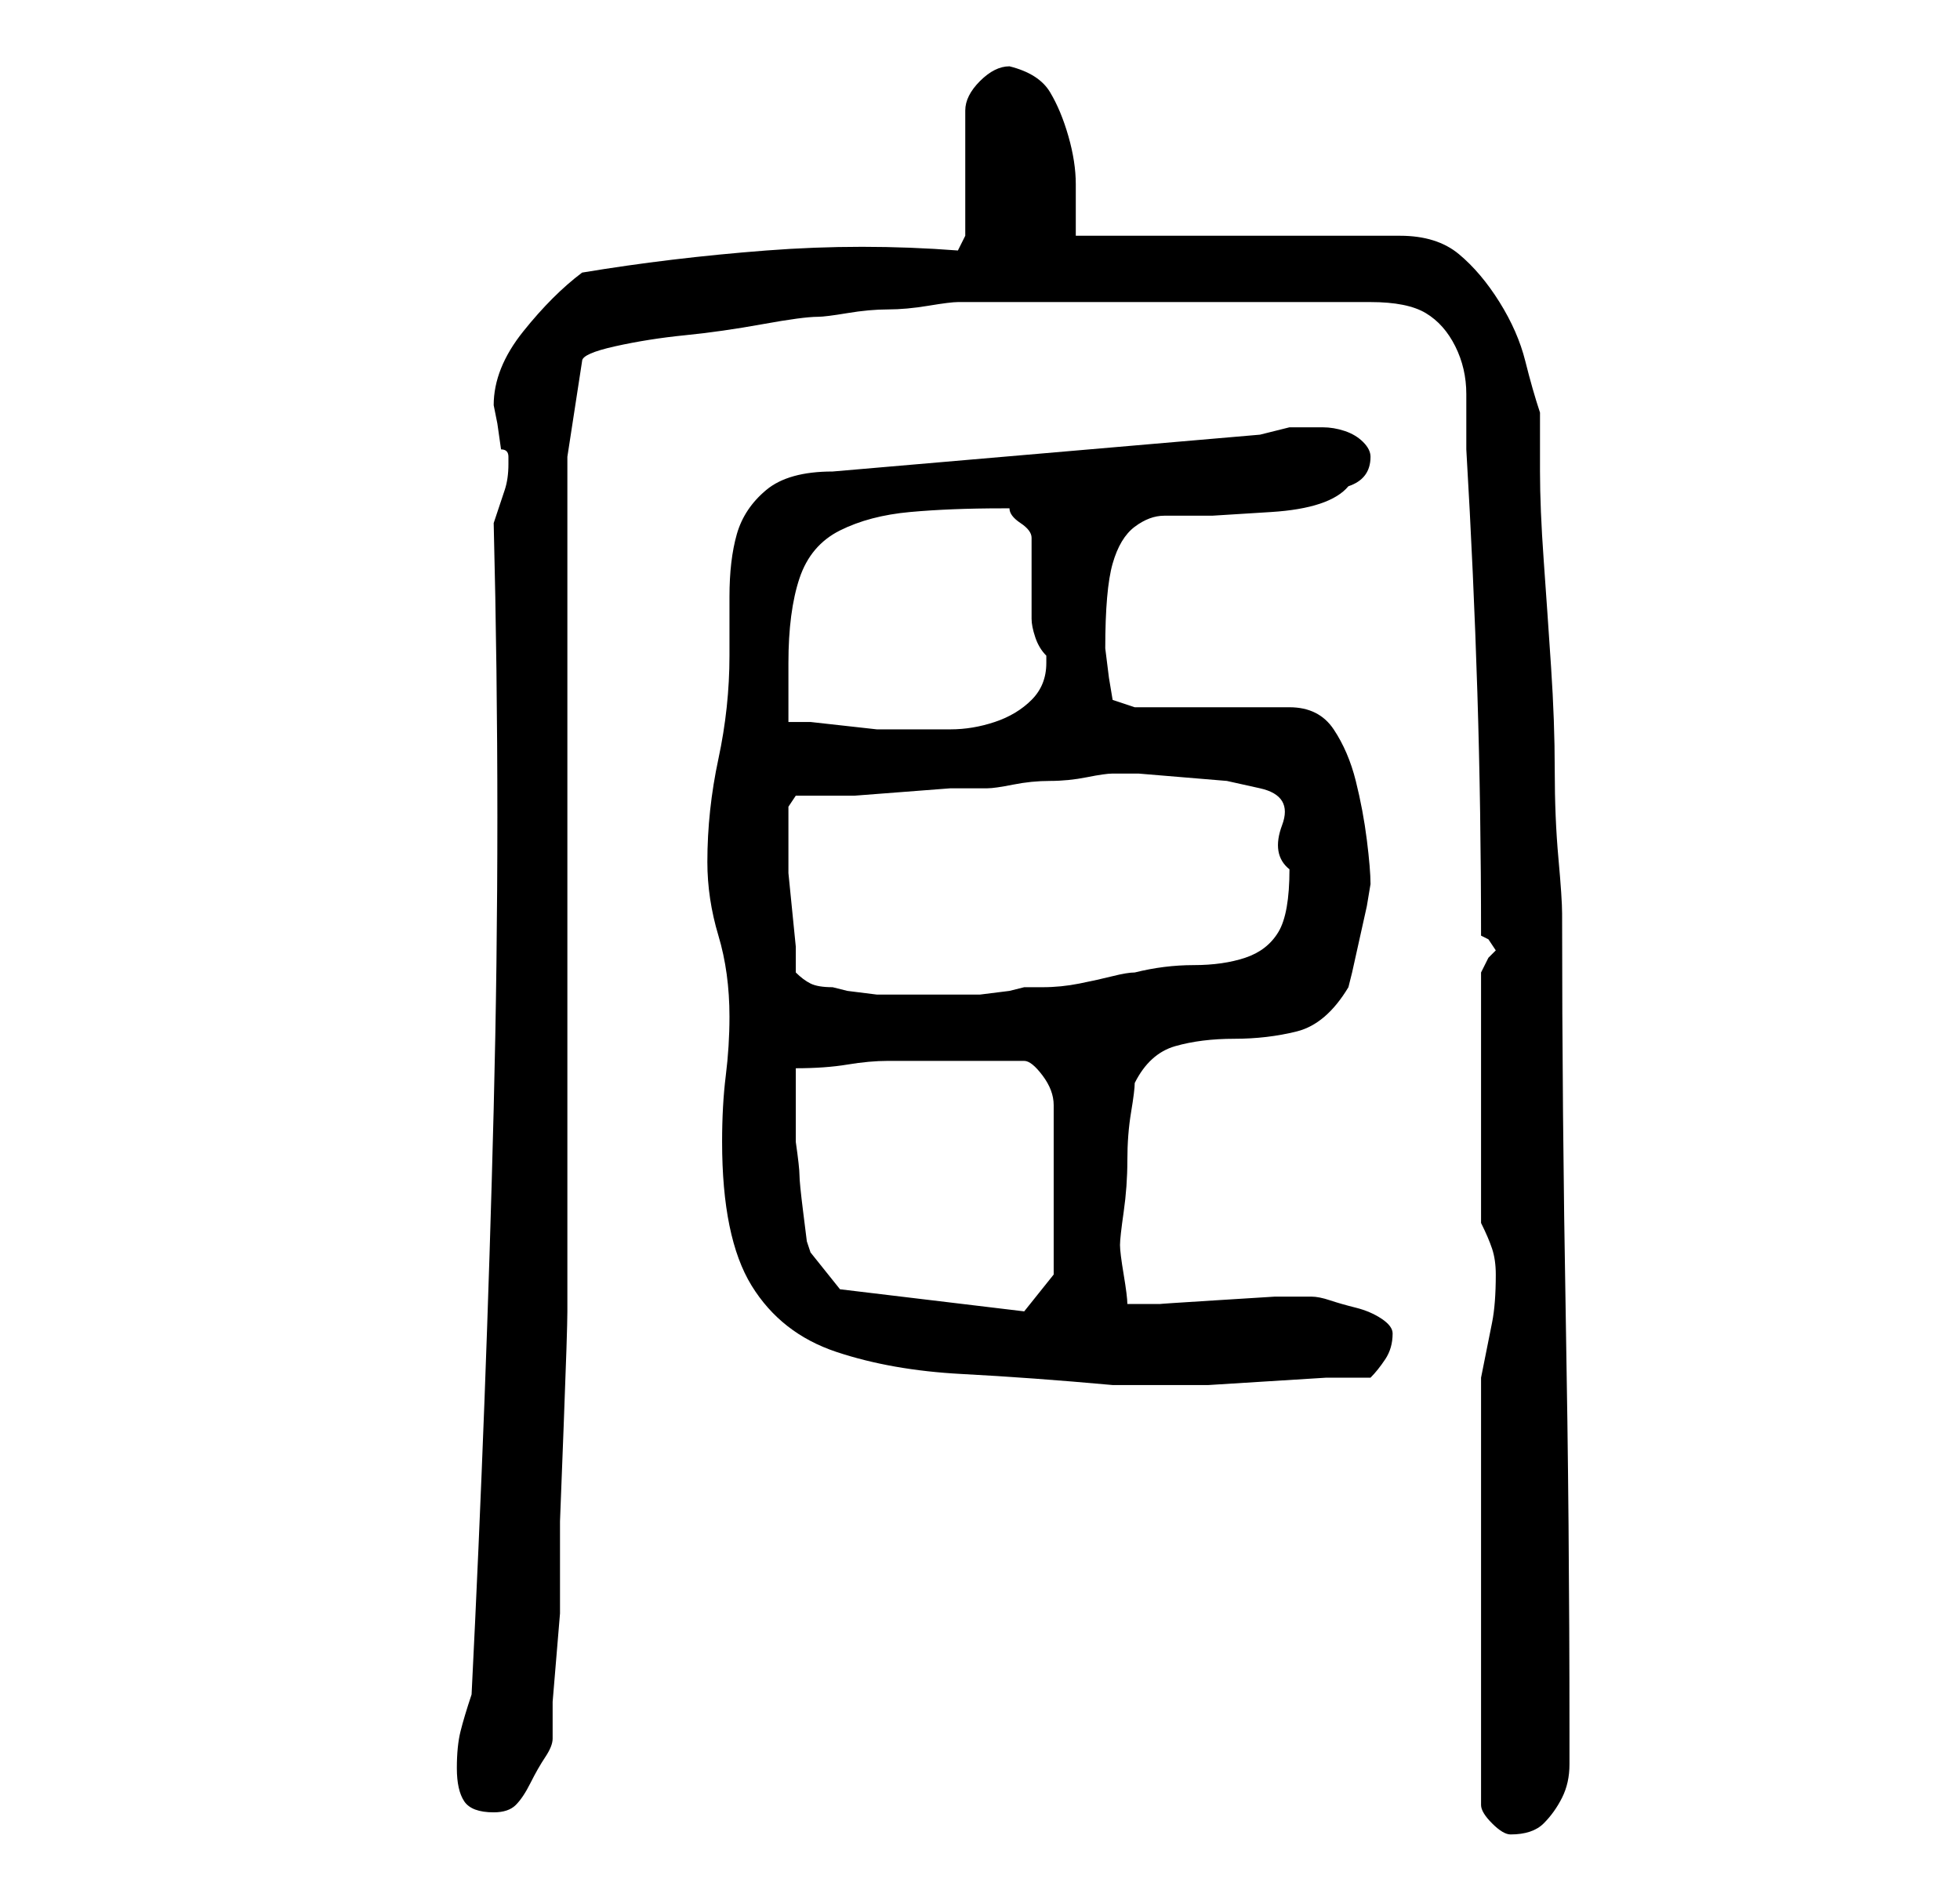 <?xml version="1.0" standalone="no"?>
<!DOCTYPE svg PUBLIC "-//W3C//DTD SVG 1.1//EN" "http://www.w3.org/Graphics/SVG/1.1/DTD/svg11.dtd" >
<svg xmlns="http://www.w3.org/2000/svg" xmlns:xlink="http://www.w3.org/1999/xlink" version="1.1" viewBox="-10 0 266 256">
   <path fill="currentColor"
d="M191 187v58q0 1 1.5 2.5t2.5 1.5q3 0 4.5 -1.5t2.5 -3.5t1 -4.5v-4.5q0 -28 -0.5 -56t-0.5 -55q0 -2 -0.5 -7.5t-0.5 -12t-0.5 -14t-1 -14.5t-0.5 -12v-8q-1 -3 -2 -7t-3.5 -8t-5.5 -6.5t-8 -2.5h-44v-7q0 -3 -1 -6.5t-2.5 -6t-5.5 -3.5q-2 0 -4 2t-2 4v17l-1 2
q-13 -1 -26 0t-25 3q-4 3 -8 8t-4 10l0.5 2.5t0.5 3.5q1 0 1 1v1q0 2 -0.5 3.5l-1.5 4.5q1 40 0 79.5t-3 79.5q-1 3 -1.5 5t-0.5 5t1 4.5t4 1.5q2 0 3 -1t2 -3t2 -3.5t1 -2.5v-5t0.5 -6t0.5 -6v-4v-8.5t0.5 -13t0.5 -15.5v-16.5v-13.5v-10v-76l2 -13q0 -1 4.5 -2t9.5 -1.5
t10.5 -1.5t7.5 -1q1 0 4 -0.5t5.5 -0.5t5.5 -0.5t4 -0.5h28h28q5 0 7.5 1.5t4 4.5t1.5 6.5v7.5q1 17 1.5 33t0.5 33l1 0.5t1 1.5l-1 1t-1 2v34q1 2 1.5 3.5t0.5 3.5q0 4 -0.5 6.5zM88 155q0 13 4 19.5t11.5 9t17 3t20.5 1.5h1h2h2h2h6t8 -0.5t8 -0.5h6q1 -1 2 -2.5t1 -3.5
q0 -1 -1.5 -2t-3.5 -1.5t-3.5 -1t-2.5 -0.5h-5t-8 0.5t-7.5 0.5h-4.5q0 -1 -0.5 -4t-0.5 -4t0.5 -4.5t0.5 -7t0.5 -6.5t0.5 -4q2 -4 5.5 -5t8 -1t8.5 -1t7 -6l0.5 -2t1 -4.5t1 -4.5t0.5 -3q0 -2 -0.5 -6t-1.5 -8t-3 -7t-6 -3h-21l-3 -1l-0.5 -3t-0.5 -4q0 -8 1 -11.5t3 -5
t4 -1.5h6.5t8 -0.5t10.5 -3.5q3 -1 3 -4q0 -1 -1 -2t-2.5 -1.5t-3 -0.5h-2.5h-2l-2 0.5l-2 0.5l-58 5q-6 0 -9 2.5t-4 6t-1 8.5v8q0 7 -1.5 14t-1.5 14q0 5 1.5 10t1.5 11q0 4 -0.5 8t-0.5 9zM104 175l-4 -5l-0.5 -1.5t-0.5 -4t-0.5 -5t-0.5 -4.5v-5v-5q4 0 7 -0.5t5.5 -0.5
h4.5h7h7q1 0 2.5 2t1.5 4v23l-4 5zM98 132v-3.5t-0.5 -5t-0.5 -5v-2.5v-2v-2v-2.5t1 -1.5h2.5h2.5h3t6.5 -0.5t6.5 -0.5h3h2q1 0 3.5 -0.5t5 -0.5t5 -0.5t3.5 -0.5h3.5t6 0.5t6 0.5t4.5 1t3 5t1 6q0 6 -1.5 8.5t-4.5 3.5t-7 1t-8 1q-1 0 -3 0.5t-4.5 1t-5 0.5h-2.5l-2 0.5
t-4 0.5h-4h-3h-3h-4t-4 -0.5l-2 -0.5q-2 0 -3 -0.5t-2 -1.5zM97 98v-4v-4q0 -7 1.5 -11.5t5.5 -6.5t9.5 -2.5t12.5 -0.5h1q0 1 1.5 2t1.5 2v2v3v4v2q0 1 0.5 2.5t1.5 2.5v1q0 3 -2 5t-5 3t-6 1h-6h-1h-3t-4.5 -0.5t-4.5 -0.5h-3z" />
</svg>
